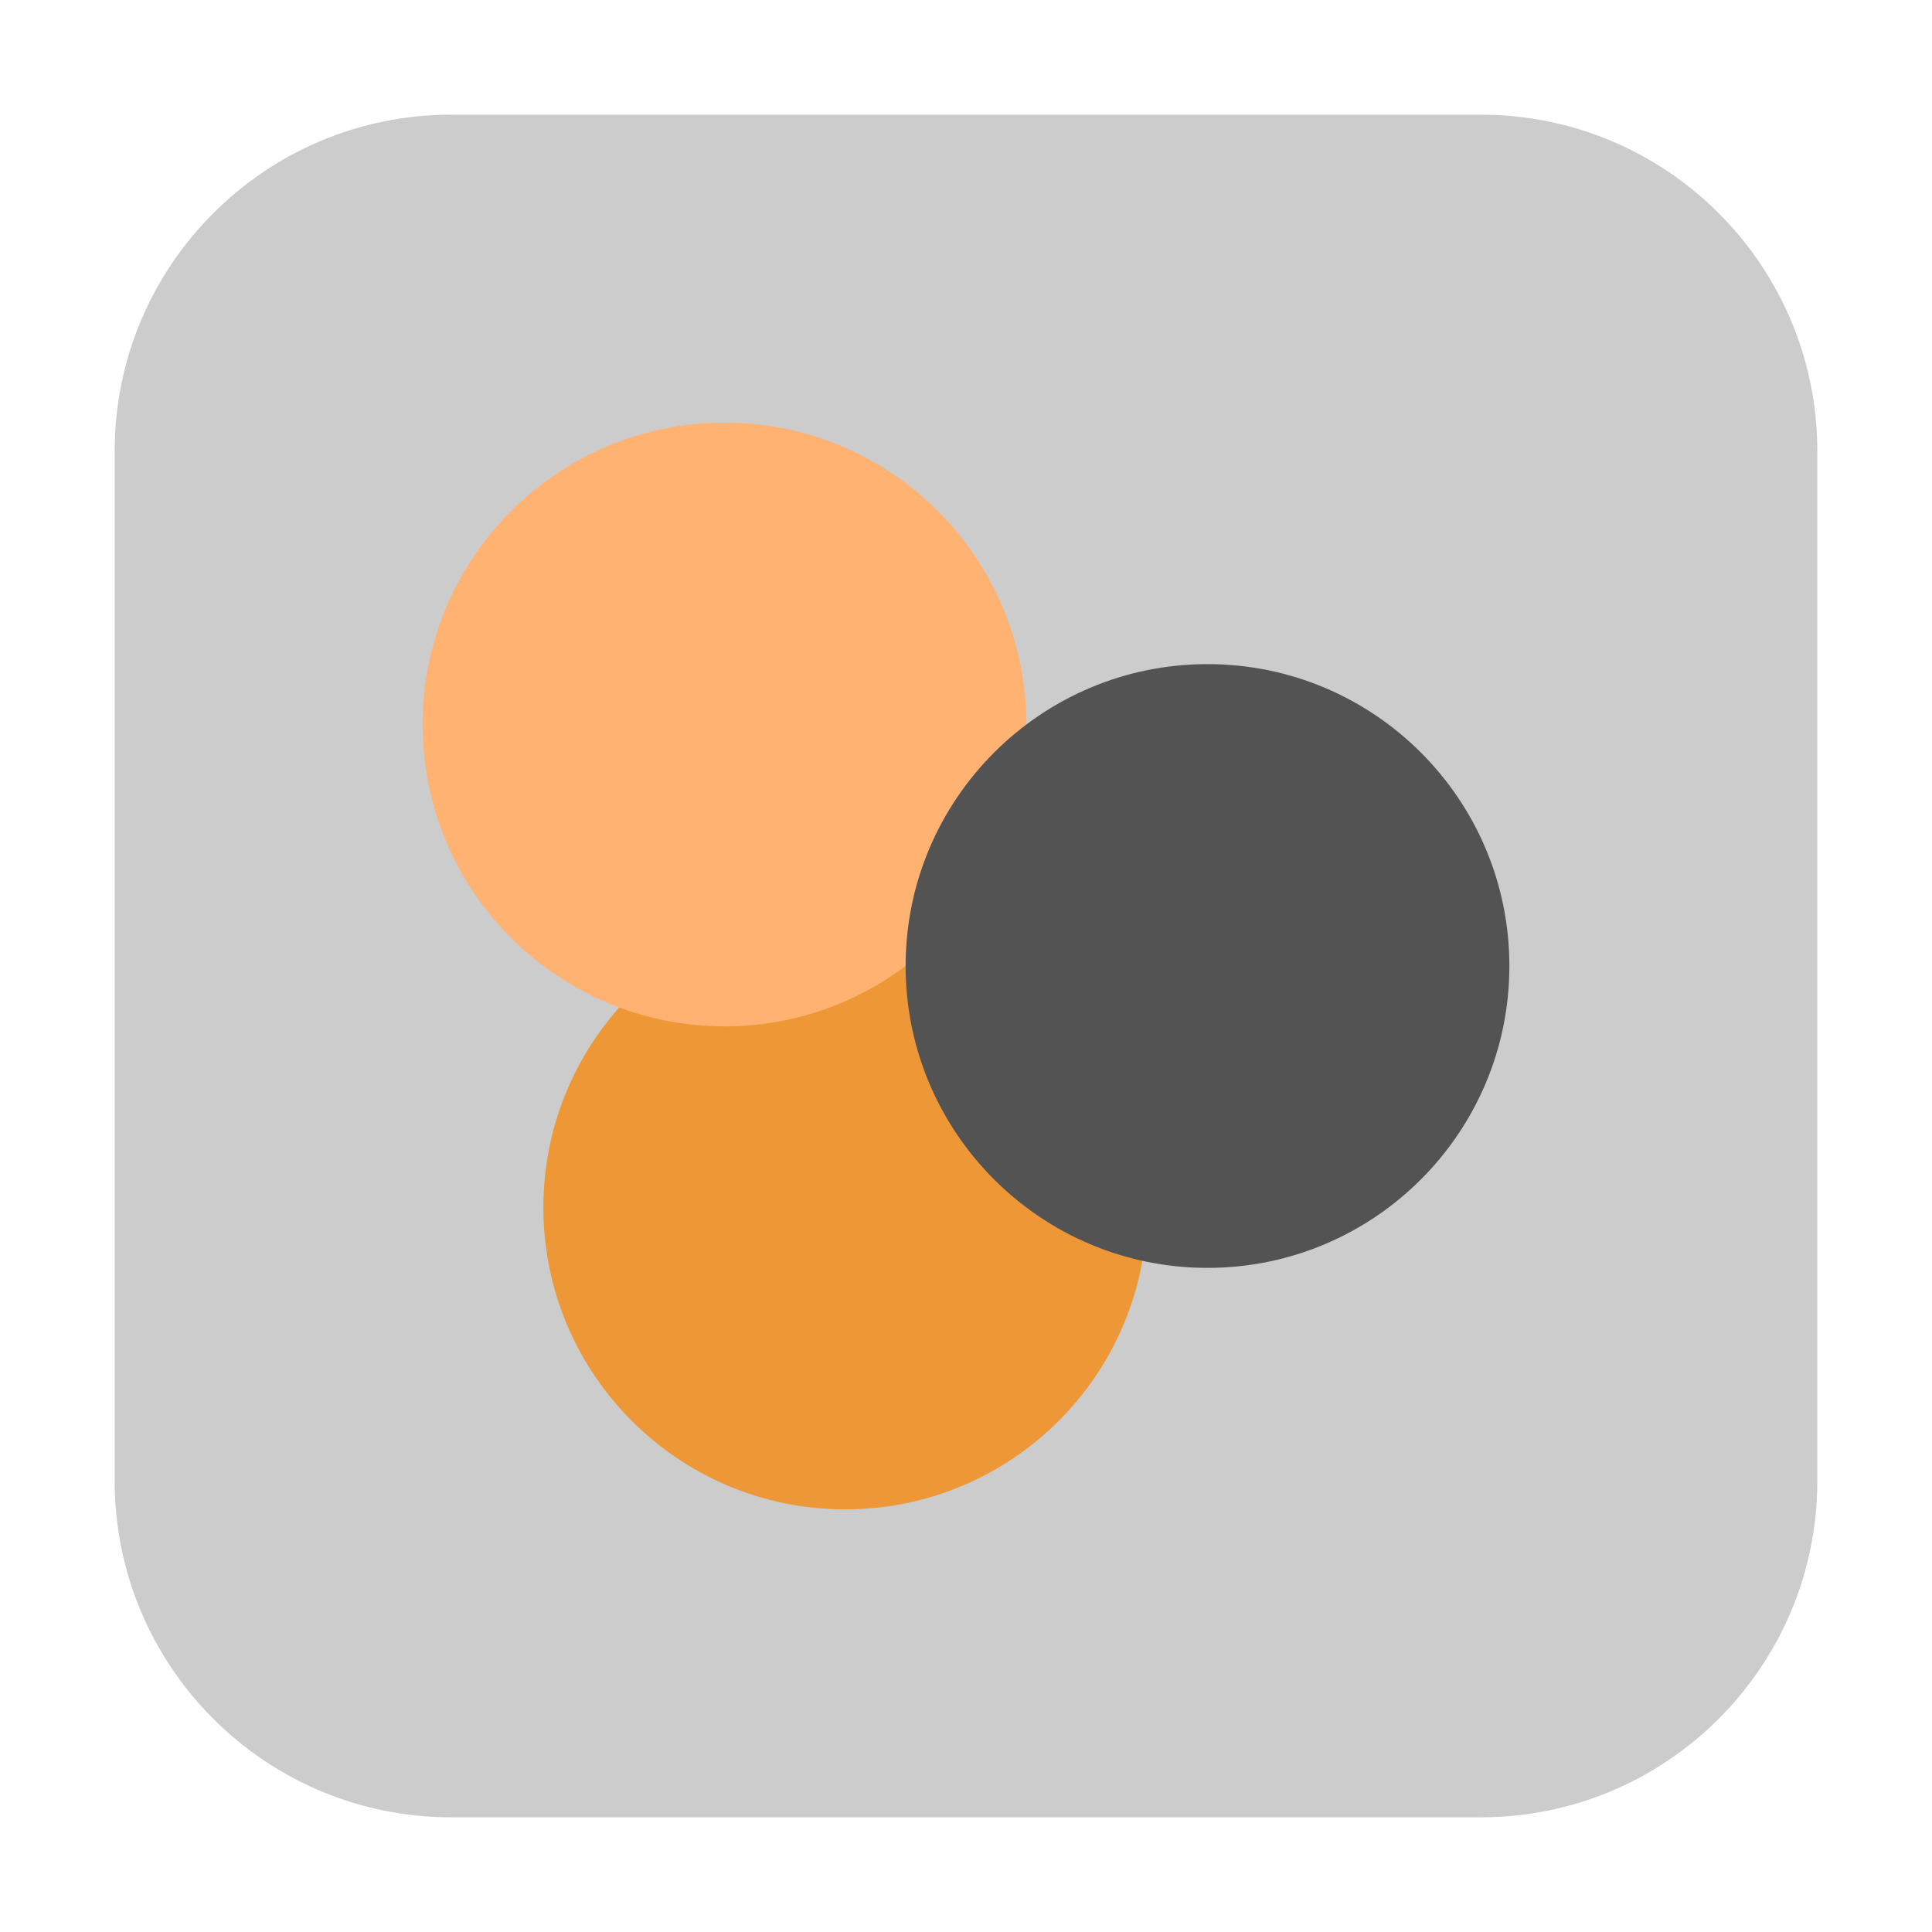 <?xml version="1.0" encoding="UTF-8"?>
<svg xmlns="http://www.w3.org/2000/svg" xmlns:xlink="http://www.w3.org/1999/xlink" width="36pt" height="36pt" viewBox="0 0 36 36" version="1.1">
<g id="surface1">
<path style=" stroke:none;fill-rule:evenodd;fill:rgb(80%,80%,80%);fill-opacity:1;" d="M 8.406 2.137 L 27.594 2.137 C 31.055 2.137 33.863 4.945 33.863 8.406 L 33.863 27.594 C 33.863 31.055 31.055 33.863 27.594 33.863 L 8.406 33.863 C 4.945 33.863 2.137 31.055 2.137 27.594 L 2.137 8.406 C 2.137 4.945 4.945 2.137 8.406 2.137 Z M 8.406 2.137 "/>
<path style=" stroke:none;fill-rule:nonzero;fill:rgb(93.333%,59.216%,21.176%);fill-opacity:1;" d="M 21.375 22.5 C 21.375 19.395 18.855 16.875 15.75 16.875 C 12.645 16.875 10.125 19.395 10.125 22.5 C 10.125 25.605 12.645 28.125 15.75 28.125 C 18.855 28.125 21.375 25.605 21.375 22.5 Z M 21.375 22.5 "/>
<path style=" stroke:none;fill-rule:nonzero;fill:rgb(100%,69.804%,44.314%);fill-opacity:1;" d="M 19.125 13.5 C 19.125 10.395 16.605 7.875 13.5 7.875 C 10.395 7.875 7.875 10.395 7.875 13.5 C 7.875 16.605 10.395 19.125 13.5 19.125 C 16.605 19.125 19.125 16.605 19.125 13.5 Z M 19.125 13.5 "/>
<path style=" stroke:none;fill-rule:nonzero;fill:rgb(32.549%,32.549%,32.549%);fill-opacity:1;" d="M 28.125 18 C 28.125 14.895 25.605 12.375 22.5 12.375 C 19.395 12.375 16.875 14.895 16.875 18 C 16.875 21.105 19.395 23.625 22.5 23.625 C 25.605 23.625 28.125 21.105 28.125 18 Z M 28.125 18 "/>
</g>
</svg>
